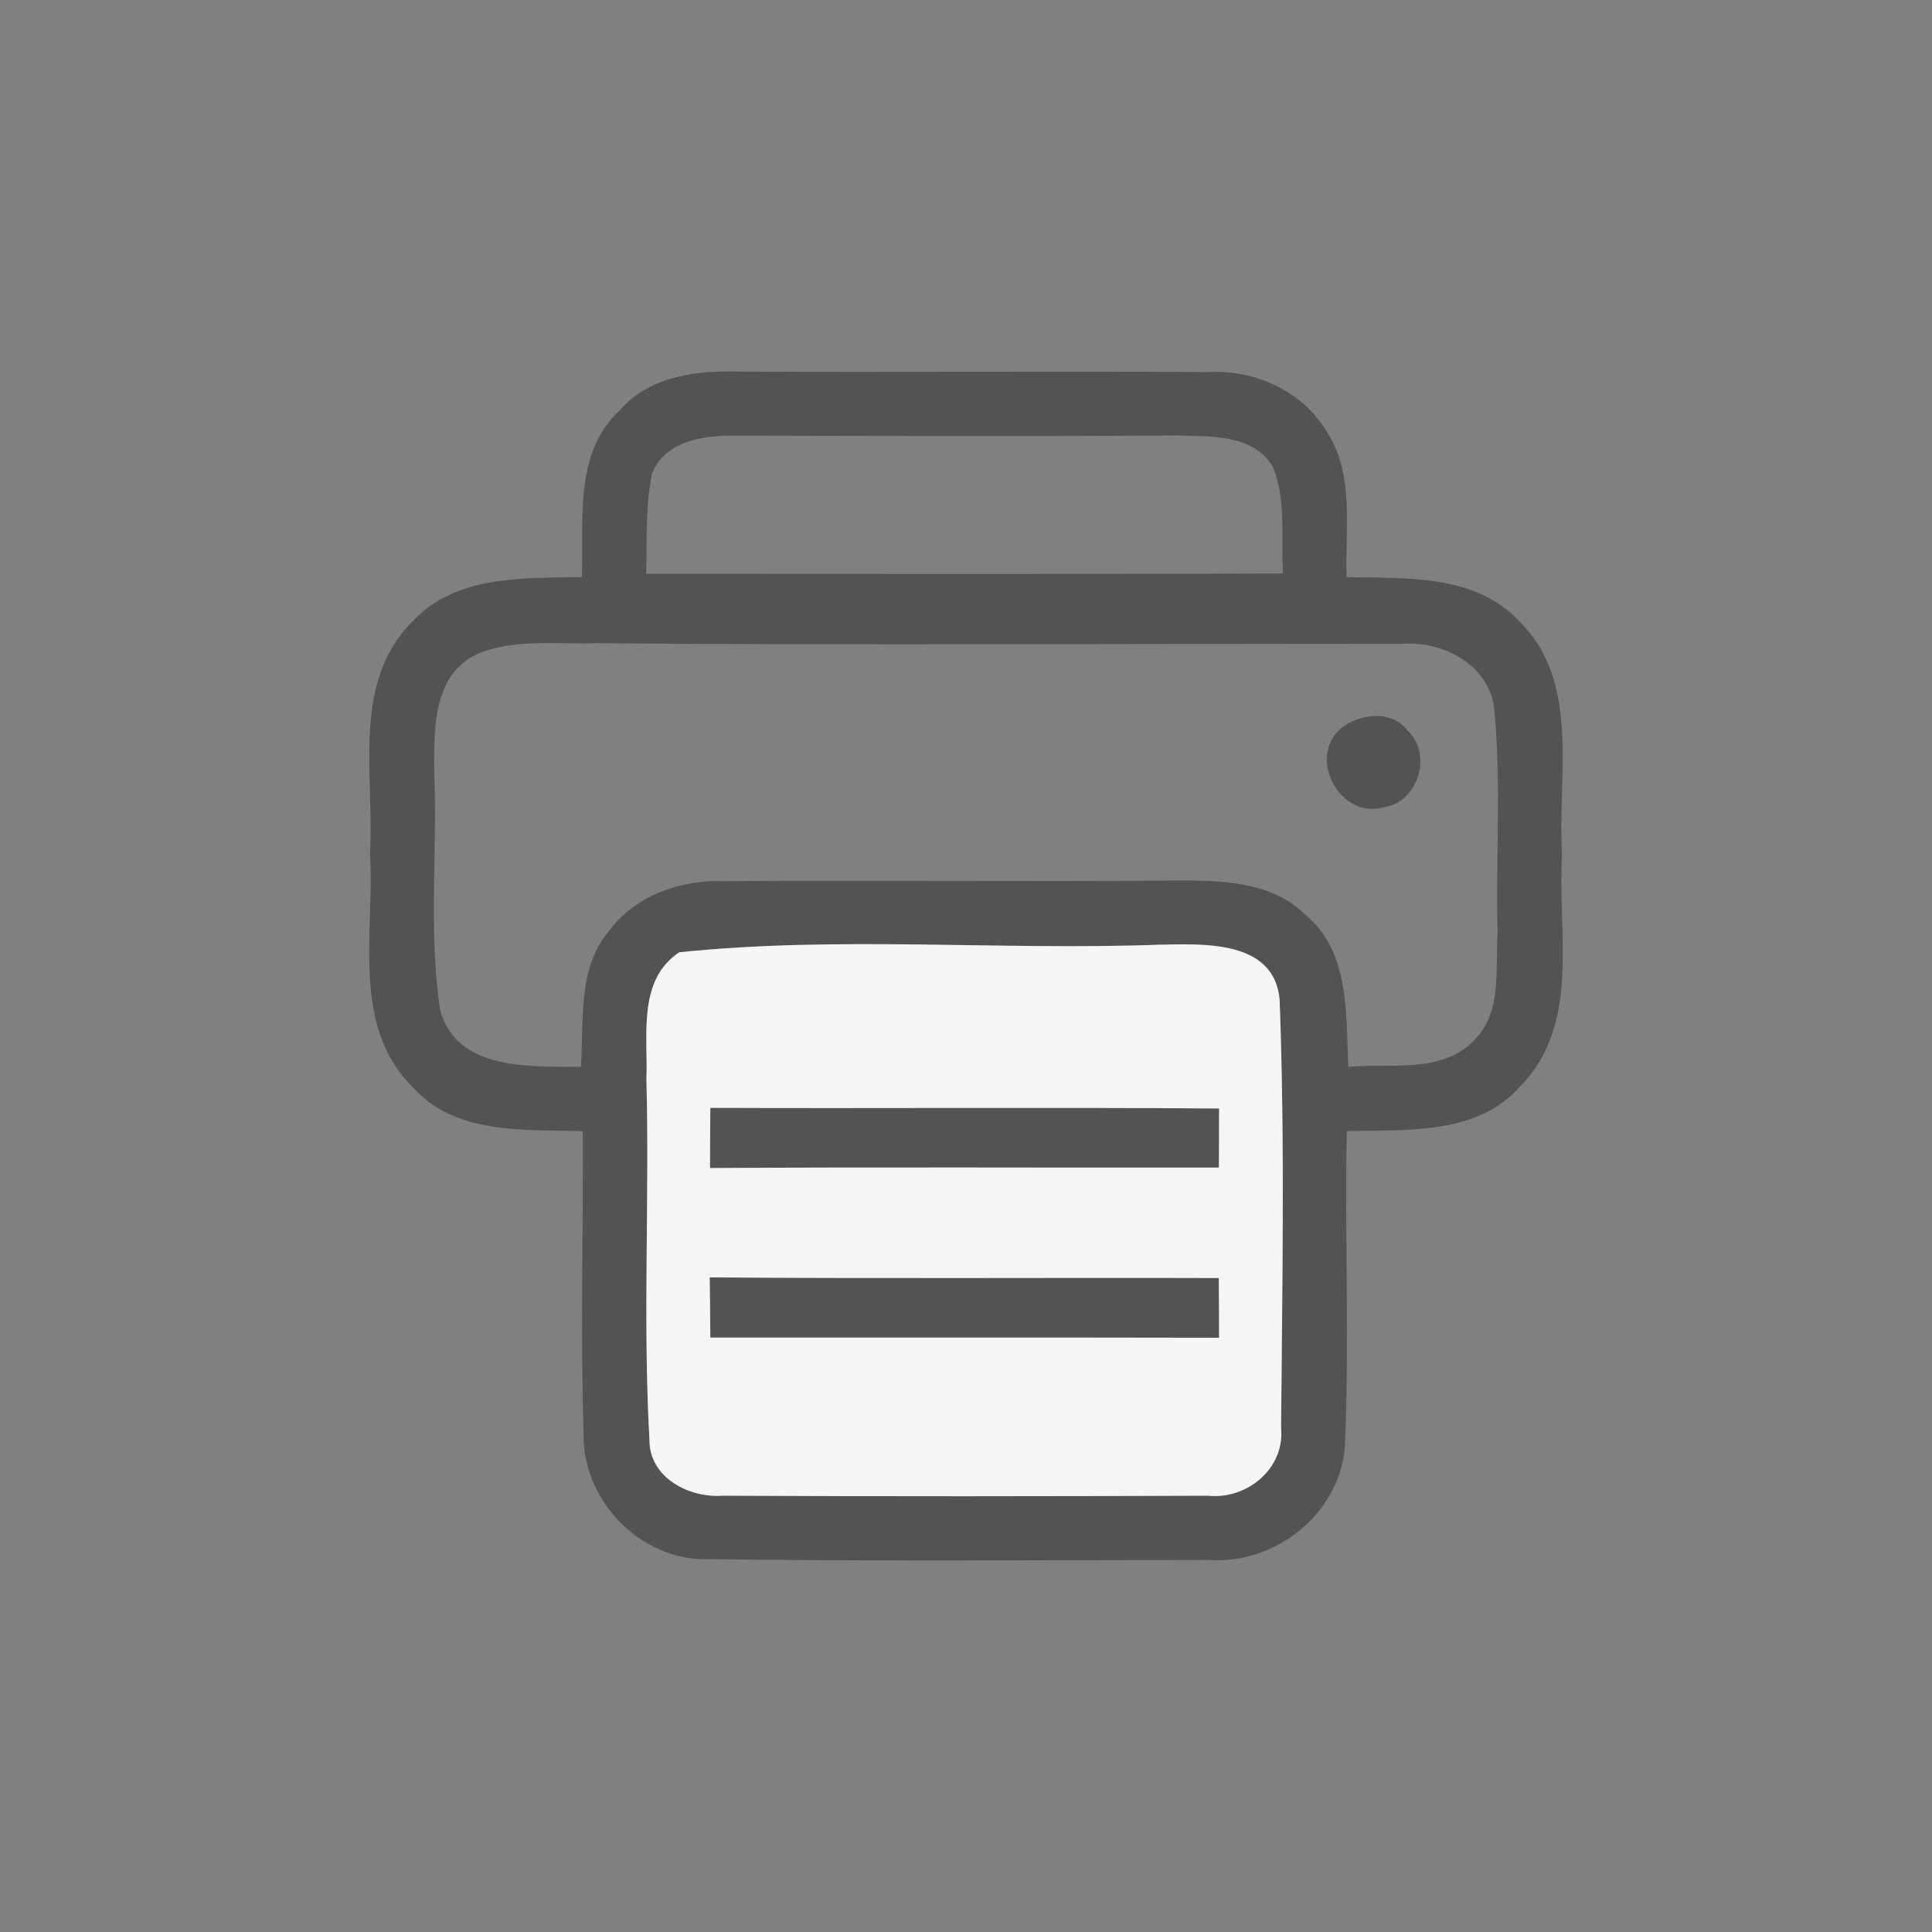 <svg id="vector" xmlns="http://www.w3.org/2000/svg" width="44" height="44" viewBox="0 0 120 120"><rect x="0" y="0" width="120" height="120" fill="#808080" stroke="none"/><path fill="#535354" d="M38.46 25.52C40.33 23.34 43.29 23.00 45.98 23.08C55.68 23.13 65.38 23.05 75.08 23.11C77.91 22.96 80.80 24.24 82.33 26.69C84.17 29.38 83.53 32.79 83.64 35.85C87.32 35.92 91.60 35.65 94.36 38.58C98.21 42.37 96.72 48.23 97.02 53.05C96.72 57.84 98.21 63.60 94.46 67.43C91.76 70.54 87.37 70.15 83.65 70.26C83.52 76.81 83.82 83.36 83.53 89.89C83.18 94.06 79.18 97.19 75.07 96.89C64.68 96.90 54.28 96.98 43.88 96.84C39.77 96.92 36.17 93.16 36.25 89.08C36.05 82.81 36.23 76.54 36.20 70.26C32.54 70.15 28.23 70.51 25.56 67.45C21.77 63.61 23.29 57.81 22.98 52.99C23.27 48.19 21.80 42.38 25.62 38.60C28.32 35.70 32.52 35.92 36.14 35.84C36.27 32.35 35.62 28.17 38.46 25.52M40.51 29.38C40.07 31.43 40.20 33.55 40.13 35.64C53.32 35.64 66.50 35.67 79.69 35.62C79.55 33.41 79.92 31.05 79.04 28.95C77.76 26.92 75.10 27.12 73.02 27.05C64.01 27.11 55.00 27.08 45.98 27.06C43.96 27.02 41.43 27.23 40.51 29.38M29.63 40.63C26.84 41.95 26.96 45.37 26.97 47.99C27.18 52.92 26.59 57.91 27.35 62.80C28.46 66.55 32.98 66.22 36.08 66.27C36.28 63.43 35.84 60.18 37.82 57.83C39.48 55.61 42.27 54.63 44.99 54.73C54.32 54.66 63.65 54.77 72.99 54.69C75.80 54.68 78.97 54.71 81.10 56.84C83.87 59.13 83.58 63.03 83.75 66.26C86.40 66.02 89.66 66.74 91.67 64.50C93.30 62.77 92.87 60.16 93.02 57.99C92.89 53.33 93.26 48.66 92.81 44.02C92.50 41.30 89.64 39.80 87.11 39.99C70.40 39.97 53.69 40.09 36.98 39.95C34.54 40.03 31.94 39.65 29.63 40.63M42.19 59.15C39.57 60.89 40.26 64.35 40.15 67.01C40.35 74.48 39.92 81.98 40.34 89.44C40.33 91.77 42.79 93.05 44.87 92.90C54.92 92.95 64.98 92.94 75.04 92.90C77.46 93.15 79.81 91.21 79.57 88.69C79.64 79.84 79.81 70.96 79.48 62.11C79.16 58.35 74.70 58.63 71.94 58.68C62.03 59.04 52.04 58.12 42.19 59.15Z" id="path_0"/><path fill="#535354" d="M83.26 45.27C84.40 44.32 86.45 44.06 87.42 45.38C89.03 46.82 88.06 49.91 85.90 50.15C83.25 50.88 81.18 47.10 83.26 45.27Z" id="path_1"/><path fill="#535354" d="M44.12 68.81C54.65 68.85 65.18 68.77 75.72 68.85C75.72 70.07 75.71 71.29 75.71 72.52C65.17 72.54 54.64 72.48 44.10 72.55C44.10 71.30 44.11 70.05 44.12 68.81Z" id="path_2"/><path fill="#535354" d="M44.08 79.34C54.62 79.42 65.16 79.35 75.70 79.38C75.71 80.62 75.72 81.86 75.72 83.09C65.19 83.07 54.66 83.08 44.12 83.08C44.11 81.84 44.10 80.59 44.08 79.34Z" id="path_3"/><path fill="#f5f5f5" d="M42.19 59.15C52.04 58.12 62.03 59.04 71.94 58.68C74.70 58.63 79.16 58.35 79.48 62.11C79.81 70.96 79.64 79.84 79.57 88.69C79.81 91.21 77.46 93.15 75.04 92.90C64.98 92.94 54.92 92.95 44.87 92.90C42.79 93.05 40.33 91.77 40.34 89.44C39.92 81.98 40.35 74.48 40.15 67.01C40.26 64.35 39.57 60.89 42.19 59.15M44.12 68.81C44.11 70.05 44.10 71.30 44.10 72.55C54.64 72.48 65.17 72.54 75.71 72.52C75.71 71.29 75.72 70.07 75.72 68.85C65.18 68.77 54.65 68.85 44.12 68.81M44.08 79.34C44.10 80.59 44.11 81.84 44.12 83.08C54.66 83.08 65.19 83.07 75.72 83.09C75.72 81.86 75.71 80.62 75.70 79.38C65.16 79.35 54.62 79.42 44.08 79.34Z" id="path_4"/></svg>